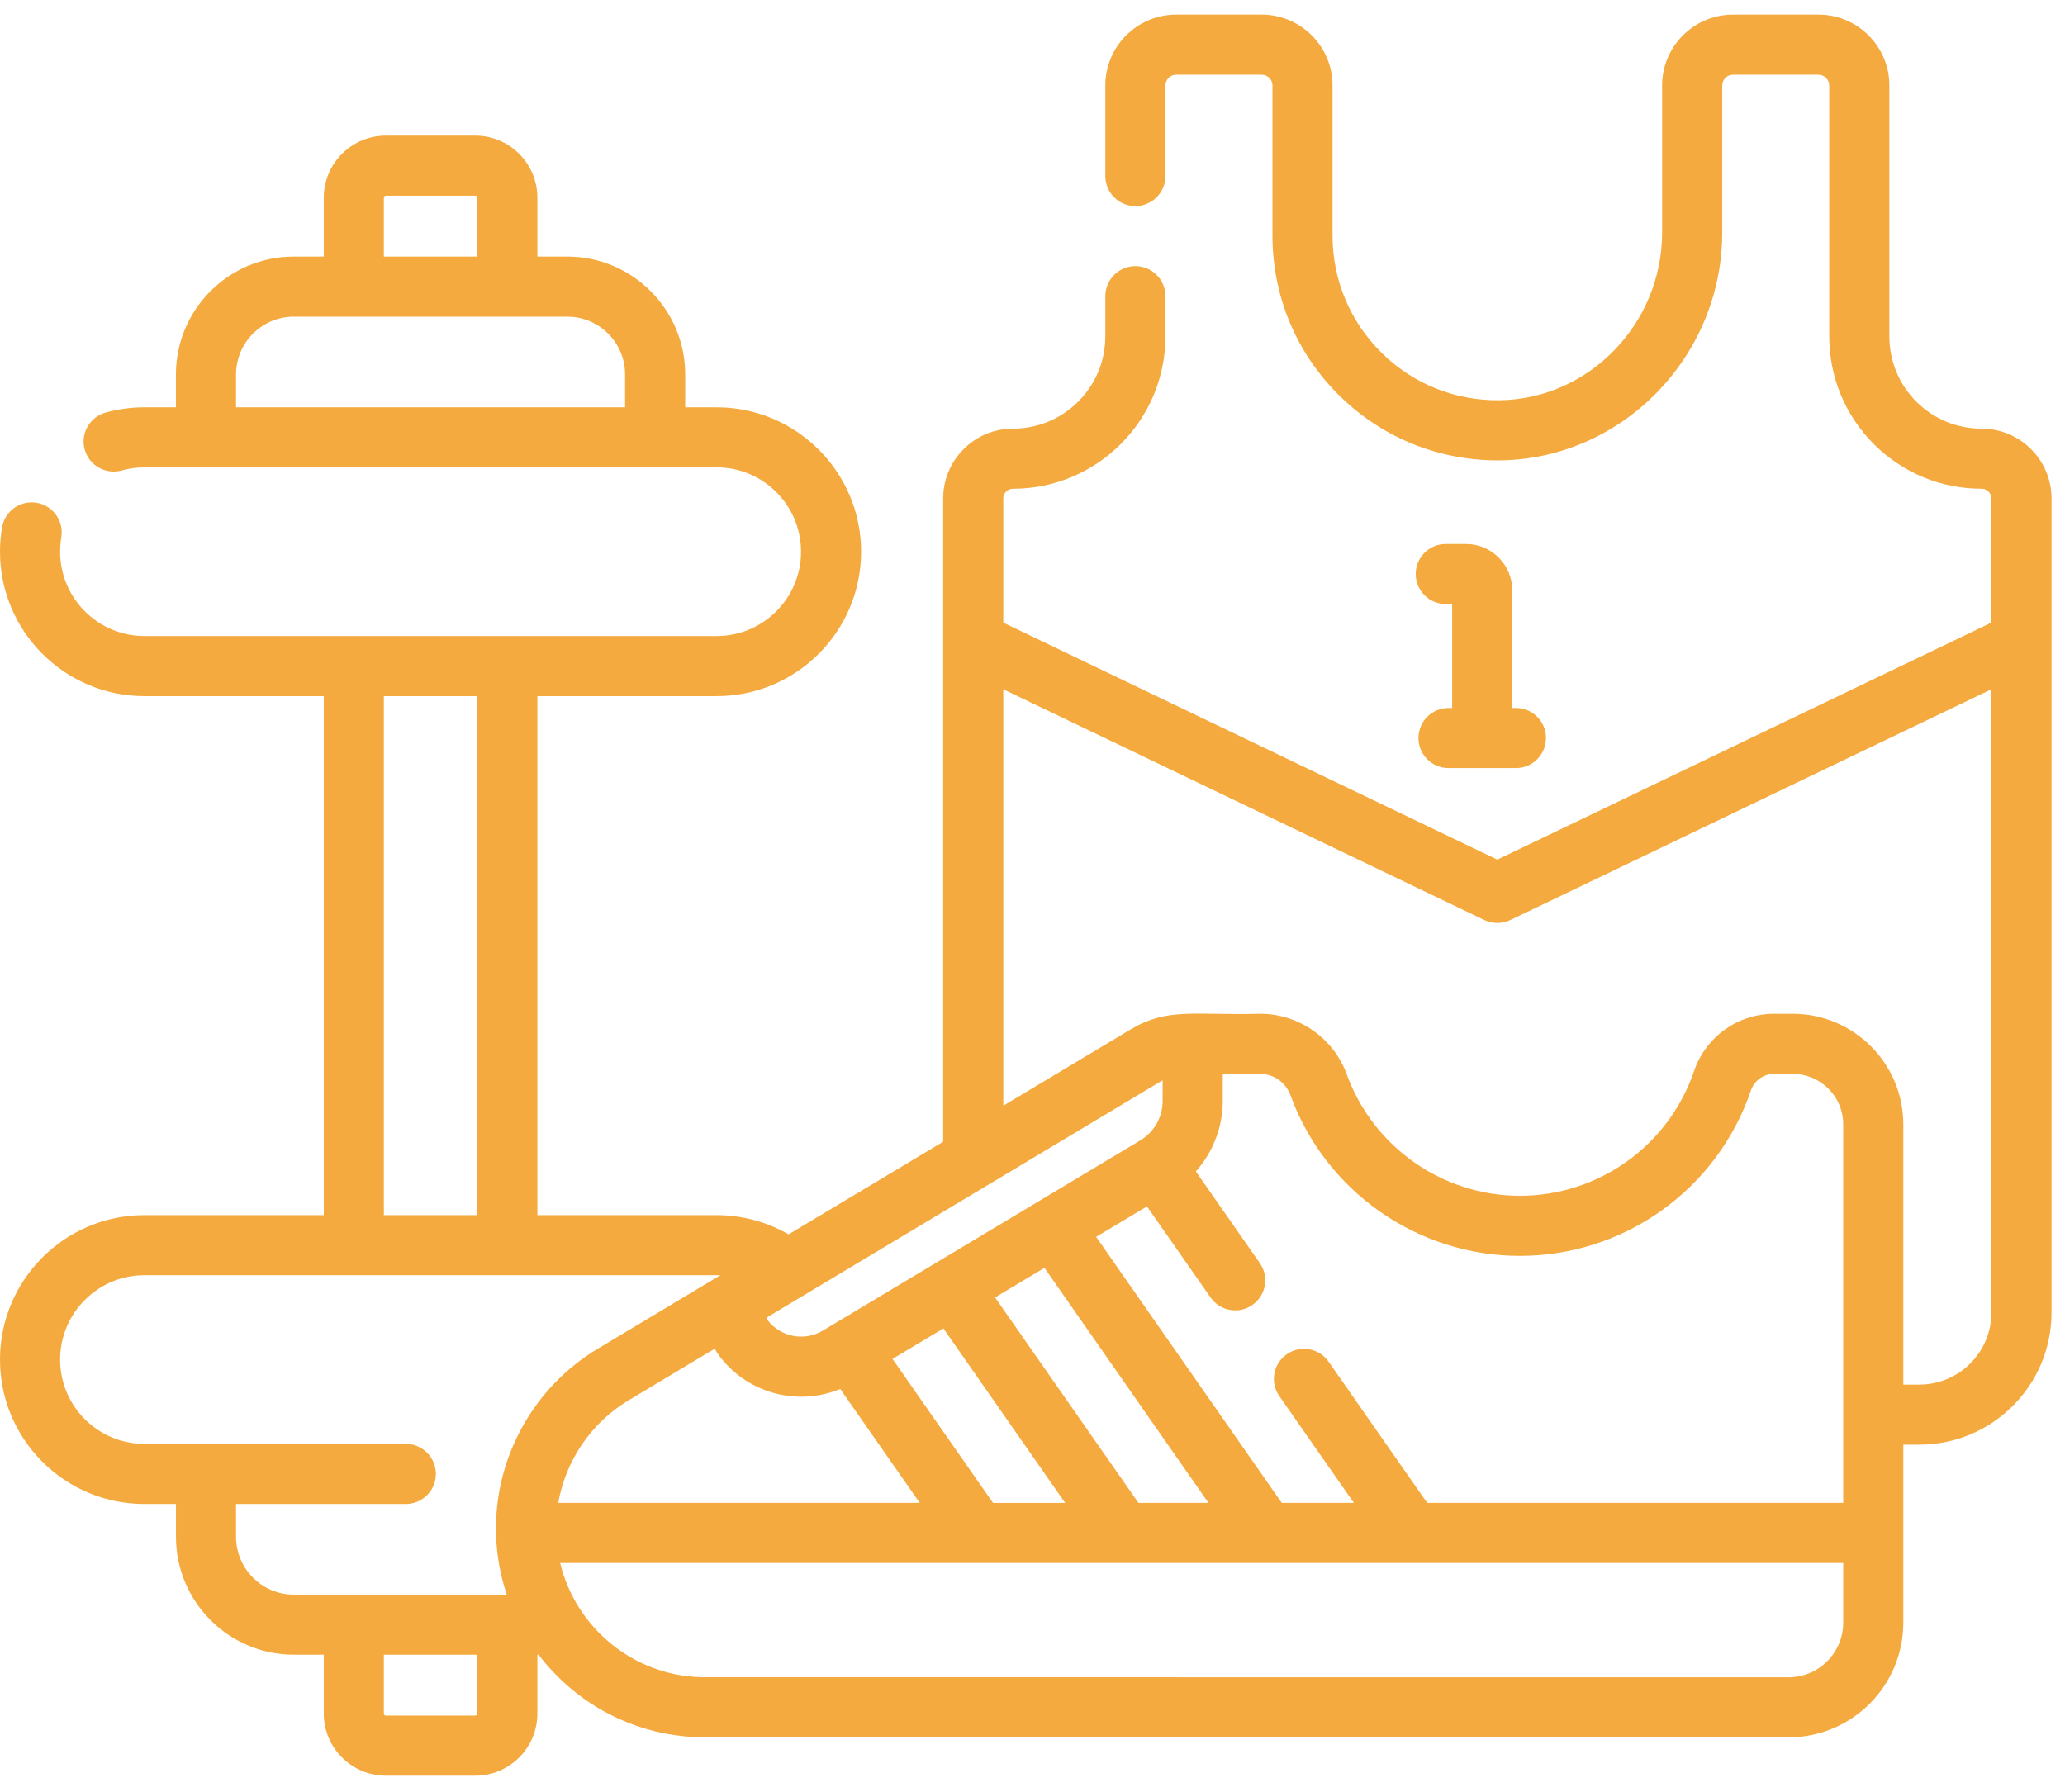 <svg width="53" height="46" viewBox="0 0 53 46" fill="none" xmlns="http://www.w3.org/2000/svg">
<path d="M52.654 16.455V12.797C52.654 11.809 51.85 11.004 50.861 11.004C50.228 11.004 49.633 10.758 49.186 10.312C48.738 9.863 48.492 9.268 48.492 8.635V2.194C48.492 1.191 47.676 0.375 46.673 0.375H44.479C43.476 0.375 42.66 1.191 42.66 2.194V5.964C42.66 8.303 40.795 10.237 38.502 10.275C37.363 10.293 36.28 9.864 35.465 9.062C34.65 8.26 34.201 7.189 34.201 6.046V2.194C34.201 1.191 33.385 0.375 32.382 0.375H30.189C29.186 0.375 28.369 1.191 28.369 2.194V4.518C28.369 4.945 28.715 5.29 29.14 5.29C29.567 5.29 29.912 4.945 29.912 4.518V2.194C29.912 2.042 30.036 1.918 30.189 1.918H32.382C32.535 1.918 32.659 2.042 32.659 2.194V6.046C32.659 7.606 33.271 9.068 34.383 10.162C35.495 11.255 36.967 11.84 38.528 11.818C41.657 11.765 44.203 9.139 44.203 5.964V2.194C44.203 2.042 44.327 1.918 44.479 1.918H46.673C46.825 1.918 46.949 2.042 46.949 2.194V8.635C46.949 9.679 47.356 10.662 48.095 11.402C48.835 12.14 49.817 12.547 50.861 12.547C50.999 12.547 51.111 12.659 51.111 12.797V15.984L38.43 22.068L25.75 15.984V12.797C25.75 12.712 25.79 12.654 25.825 12.619C25.852 12.592 25.91 12.547 26 12.547C28.157 12.547 29.912 10.792 29.912 8.635V7.603C29.912 7.178 29.567 6.832 29.14 6.832C28.715 6.832 28.369 7.178 28.369 7.603V8.635C28.369 9.941 27.306 11.004 26 11.004C25.52 11.004 25.069 11.191 24.733 11.53C24.394 11.868 24.207 12.318 24.207 12.797V16.443C24.207 16.46 24.207 16.477 24.207 16.495V29.311L20.241 31.688C19.682 31.367 19.043 31.195 18.394 31.195H13.792V17.871H18.394C20.438 17.871 22.101 16.207 22.101 14.163C22.101 12.119 20.438 10.456 18.394 10.456H17.586V9.613C17.586 7.944 16.228 6.586 14.559 6.586H13.792V5.075C13.792 4.196 13.077 3.481 12.198 3.481H9.904C9.025 3.481 8.31 4.196 8.31 5.075V6.586H7.543C5.873 6.586 4.515 7.944 4.515 9.613V10.456H3.707C3.369 10.456 3.033 10.502 2.71 10.591C2.3 10.706 2.06 11.131 2.174 11.542C2.289 11.952 2.714 12.191 3.125 12.077C3.313 12.025 3.509 11.998 3.707 11.998H18.394C19.588 11.998 20.559 12.969 20.559 14.163C20.559 15.357 19.588 16.328 18.394 16.328H3.707C2.514 16.328 1.543 15.357 1.543 14.163C1.543 14.041 1.553 13.917 1.573 13.798C1.644 13.377 1.361 12.979 0.942 12.908C0.522 12.837 0.123 13.12 0.052 13.54C0.018 13.745 0 13.955 0 14.163C0 16.207 1.663 17.871 3.707 17.871H8.31V31.195H3.707C1.663 31.195 0 32.858 0 34.902C0 35.891 0.385 36.822 1.086 37.525C1.787 38.224 2.718 38.61 3.707 38.61H4.516V39.452C4.516 41.121 5.873 42.479 7.542 42.479H8.31V43.991C8.31 44.87 9.025 45.585 9.904 45.585H12.198C13.077 45.585 13.792 44.87 13.792 43.991V42.479H13.822C13.982 42.689 14.157 42.888 14.349 43.074C15.385 44.086 16.729 44.601 18.098 44.601H45.905C47.529 44.601 48.85 43.28 48.85 41.656V37.087H49.262C51.133 37.087 52.654 35.566 52.654 33.696V16.481C52.654 16.473 52.654 16.464 52.654 16.455ZM9.852 5.075C9.852 5.047 9.875 5.023 9.904 5.023H12.198C12.226 5.023 12.249 5.047 12.249 5.075V6.586H9.852V5.075ZM6.058 10.456V9.613C6.058 8.795 6.724 8.129 7.543 8.129H9.065H9.081H9.096H13.004H13.02H13.037H14.559C15.377 8.129 16.043 8.795 16.043 9.613V10.456H6.058ZM32.345 27.569C32.69 27.569 33 27.787 33.118 28.11C34.013 30.581 36.381 32.241 39.008 32.241C41.691 32.241 44.075 30.534 44.939 27.993C45.026 27.739 45.264 27.569 45.533 27.569H46.012C46.727 27.569 47.308 28.15 47.308 28.865V38.581H36.629L34.099 34.956C33.856 34.607 33.375 34.522 33.026 34.766C32.676 35.009 32.591 35.49 32.834 35.839L34.748 38.581H32.897L28.133 31.753L29.438 30.971L31.07 33.309C31.22 33.524 31.459 33.64 31.703 33.64C31.855 33.64 32.009 33.595 32.143 33.501C32.493 33.257 32.578 32.776 32.335 32.427L30.693 30.073C31.129 29.582 31.383 28.938 31.383 28.267V27.569H32.345ZM29.219 38.581L25.539 33.308L26.807 32.548L31.016 38.581H29.219ZM25.486 38.581L22.907 34.886L24.213 34.103L27.338 38.582H25.486V38.581ZM18.343 34.624C18.383 34.695 18.427 34.764 18.478 34.83C18.992 35.498 19.77 35.856 20.563 35.856C20.901 35.856 21.241 35.791 21.565 35.657L23.606 38.581H14.328C14.518 37.497 15.172 36.524 16.131 35.95L18.343 34.624ZM29.84 27.733V28.267C29.84 28.672 29.627 29.054 29.282 29.266C29.268 29.274 29.255 29.282 29.241 29.291L26.652 30.843C26.639 30.85 26.625 30.858 26.612 30.867L24.046 32.405C24.041 32.408 24.035 32.411 24.031 32.414L21.119 34.159C20.646 34.443 20.037 34.327 19.701 33.89C19.697 33.885 19.684 33.868 19.689 33.841C19.694 33.818 19.708 33.807 19.715 33.802L20.598 33.272C20.608 33.267 20.619 33.26 20.629 33.254L29.806 27.753C29.817 27.746 29.829 27.74 29.84 27.733ZM9.852 17.871H12.249V31.195H9.852V17.871ZM6.058 39.452V38.61H10.416C10.841 38.61 11.187 38.264 11.187 37.838C11.187 37.413 10.841 37.067 10.416 37.067H3.707C3.13 37.067 2.586 36.842 2.177 36.434C1.768 36.024 1.543 35.48 1.543 34.902C1.543 33.709 2.514 32.737 3.707 32.737H18.394C18.425 32.737 18.456 32.738 18.487 32.739L15.338 34.627C13.729 35.592 12.729 37.356 12.729 39.232C12.729 39.745 12.802 40.241 12.936 40.711C12.938 40.717 12.94 40.723 12.941 40.729C12.943 40.733 12.944 40.737 12.945 40.741C12.964 40.807 12.984 40.872 13.006 40.937H7.542C6.724 40.937 6.058 40.271 6.058 39.452ZM12.249 43.991C12.249 44.019 12.226 44.042 12.198 44.042H9.904C9.875 44.042 9.852 44.019 9.852 43.991V42.479H12.249V43.991ZM47.308 41.656C47.308 42.429 46.679 43.059 45.905 43.059C28.114 43.059 18.078 43.059 17.996 43.057C16.238 43.011 14.772 41.773 14.377 40.124H25.065C25.072 40.124 25.078 40.124 25.085 40.124C25.092 40.124 25.099 40.124 25.106 40.124H28.797C28.804 40.124 28.81 40.124 28.817 40.124C28.824 40.124 28.831 40.124 28.838 40.124H32.476C32.482 40.124 32.489 40.124 32.496 40.124C32.502 40.124 32.509 40.124 32.516 40.124H36.208C36.214 40.124 36.221 40.124 36.228 40.124C36.234 40.124 36.241 40.124 36.248 40.124H47.308V41.656ZM49.262 35.545H48.85V28.865C48.85 27.3 47.577 26.026 46.012 26.026H45.533C44.603 26.026 43.778 26.617 43.479 27.497C42.827 29.412 41.031 30.698 39.008 30.698C37.027 30.698 35.243 29.447 34.568 27.585C34.23 26.652 33.337 26.026 32.345 26.026C30.626 26.07 29.971 25.858 29.013 26.43L25.75 28.386V17.695L38.096 23.619C38.202 23.669 38.316 23.695 38.43 23.695C38.544 23.695 38.658 23.669 38.764 23.619L51.111 17.695V33.696C51.111 34.715 50.282 35.545 49.262 35.545Z" fill="#F4AA3E"/>
<path d="M37.626 13.965H37.108C36.681 13.965 36.336 14.31 36.336 14.736C36.336 15.162 36.681 15.507 37.108 15.507H37.271V18.175H37.177C36.751 18.175 36.406 18.52 36.406 18.946C36.406 19.372 36.751 19.718 37.177 19.718H38.907C39.334 19.718 39.679 19.372 39.679 18.946C39.679 18.52 39.334 18.175 38.907 18.175H38.813V15.152C38.813 14.497 38.281 13.965 37.626 13.965Z" fill="#F4AA3E"/>
</svg>

